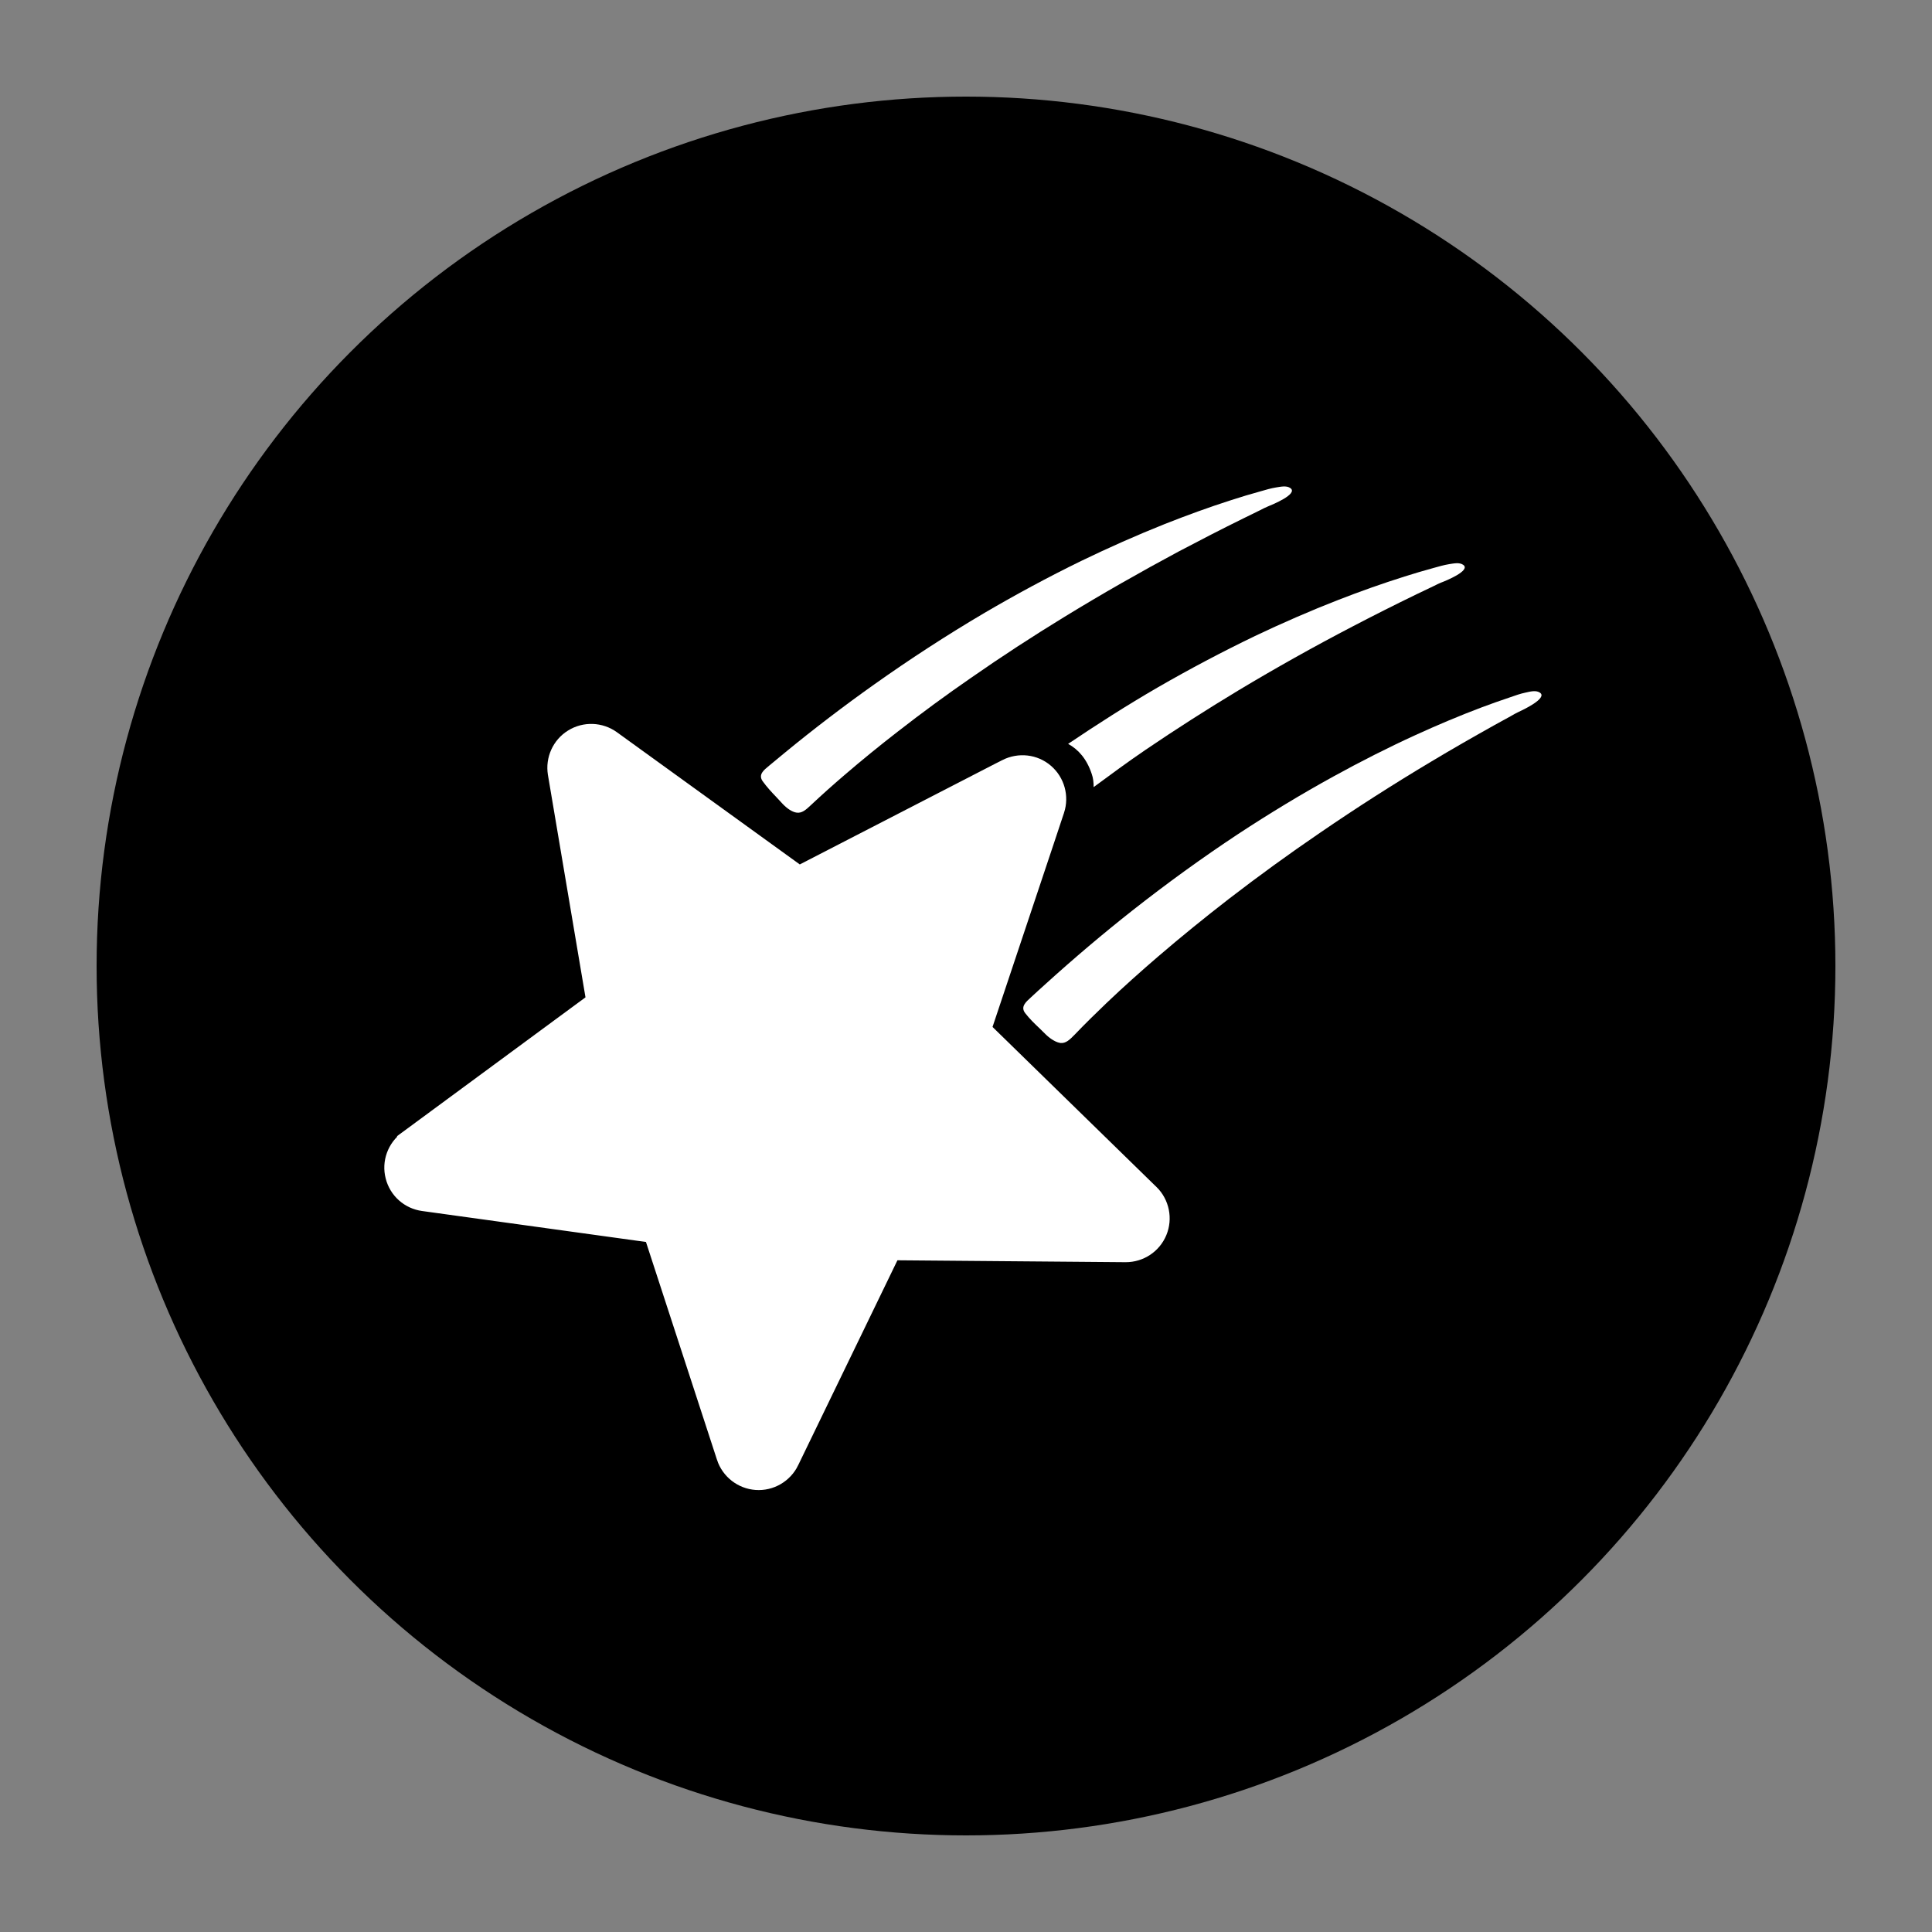 <svg width="42" height="42" viewBox="0 0 42 42" fill="none" xmlns="http://www.w3.org/2000/svg">
    <rect x="0" y="0" width="42" height="42" fill="#808080" stroke="none"/>
    <ellipse cx="21" cy="21" rx="18.9" ry="18.9" fill="black"/>
    <path d="M25.168 14.944C24.504 15.328 23.858 15.742 23.22 16.171C23.444 16.294 23.626 16.5 23.733 16.824C23.766 16.916 23.775 17.013 23.775 17.111C24.146 16.837 24.518 16.563 24.898 16.304C25.561 15.854 26.236 15.422 26.923 15.008C27.733 14.522 28.555 14.061 29.394 13.624C29.857 13.382 30.324 13.147 30.794 12.919C30.915 12.862 31.035 12.803 31.156 12.746C31.213 12.72 31.269 12.688 31.328 12.665C31.401 12.639 31.988 12.404 31.809 12.279C31.724 12.219 31.596 12.251 31.503 12.264C31.386 12.283 31.273 12.317 31.164 12.347C30.953 12.404 30.743 12.467 30.534 12.533C30.048 12.686 29.57 12.856 29.095 13.041C28.481 13.28 27.878 13.543 27.283 13.826C26.565 14.172 25.859 14.545 25.168 14.944Z" fill="white"/>
    <path d="M22.65 18.261L22.65 18.261L22.874 17.587L22.875 17.585C22.96 17.322 22.881 17.036 22.674 16.855L22.674 16.855L22.672 16.853C22.459 16.669 22.162 16.64 21.917 16.762L21.916 16.763L21.771 16.836L21.771 16.836L21.769 16.837L17.363 19.108L13.252 16.136C13.252 16.136 13.252 16.136 13.252 16.136C13.03 15.976 12.728 15.963 12.492 16.11C12.256 16.255 12.133 16.532 12.178 16.802L12.178 16.802L12.178 16.803L13.022 21.8L8.902 24.835L8.902 24.835L8.902 24.836C8.681 25 8.576 25.281 8.646 25.552C8.715 25.825 8.94 26.022 9.215 26.059L14.247 26.755L15.844 31.652L15.844 31.653C15.93 31.914 16.168 32.102 16.445 32.121L16.445 32.121C16.724 32.141 16.985 31.987 17.107 31.739L17.107 31.738L19.341 27.126L24.47 27.169V27.169H24.472C24.75 27.169 25 27.004 25.106 26.747C25.212 26.491 25.151 26.195 24.957 26.001L24.954 25.999L21.267 22.4L22.65 18.261Z" fill="white" stroke="white" stroke-width="0.54"/>
    <path d="M16.877 17.328C16.971 17.427 17.052 17.532 17.169 17.606C17.224 17.64 17.273 17.66 17.319 17.666C17.432 17.681 17.515 17.61 17.63 17.501C17.867 17.278 18.111 17.061 18.357 16.85C18.736 16.524 19.122 16.21 19.517 15.904C20.038 15.498 20.568 15.109 21.11 14.735C21.776 14.271 22.455 13.829 23.145 13.407C23.958 12.909 24.785 12.438 25.625 11.988C26.093 11.742 26.562 11.499 27.035 11.267C27.154 11.207 27.275 11.149 27.396 11.09C27.454 11.061 27.51 11.03 27.569 11.007C27.642 10.978 28.231 10.739 28.052 10.611C27.967 10.55 27.838 10.582 27.744 10.596C27.627 10.615 27.515 10.648 27.402 10.681C27.189 10.739 26.979 10.803 26.769 10.871C26.283 11.026 25.8 11.203 25.323 11.391C24.706 11.637 24.101 11.906 23.503 12.195C22.779 12.548 22.07 12.932 21.376 13.339C20.566 13.818 19.776 14.332 19.009 14.876C18.342 15.349 17.692 15.845 17.059 16.365C16.946 16.458 16.832 16.553 16.717 16.648C16.613 16.735 16.477 16.834 16.578 16.981C16.669 17.107 16.771 17.218 16.877 17.328Z" fill="white"/>
    <path d="M33.474 15.056C33.385 14.998 33.257 15.037 33.165 15.056C33.049 15.08 32.939 15.12 32.827 15.159C32.617 15.229 32.408 15.303 32.201 15.381C31.721 15.562 31.246 15.763 30.777 15.977C30.171 16.254 29.576 16.556 28.993 16.877C28.285 17.266 27.592 17.687 26.916 18.131C26.129 18.651 25.362 19.208 24.619 19.792C23.975 20.3 23.348 20.831 22.739 21.383C22.627 21.482 22.519 21.583 22.409 21.684C22.308 21.778 22.177 21.883 22.287 22.025C22.38 22.146 22.49 22.253 22.6 22.356C22.7 22.452 22.783 22.551 22.907 22.619C22.963 22.652 23.013 22.668 23.058 22.674C23.171 22.683 23.253 22.605 23.363 22.492C23.588 22.257 23.822 22.027 24.059 21.801C24.422 21.455 24.797 21.12 25.175 20.795C25.679 20.362 26.192 19.946 26.715 19.541C27.36 19.044 28.02 18.565 28.69 18.108C29.48 17.566 30.287 17.05 31.109 16.559C31.562 16.287 32.022 16.024 32.485 15.765C32.603 15.701 32.723 15.635 32.84 15.57C32.894 15.539 32.952 15.504 33.008 15.479C33.08 15.446 33.661 15.177 33.474 15.056Z" fill="white"/>
</svg>
